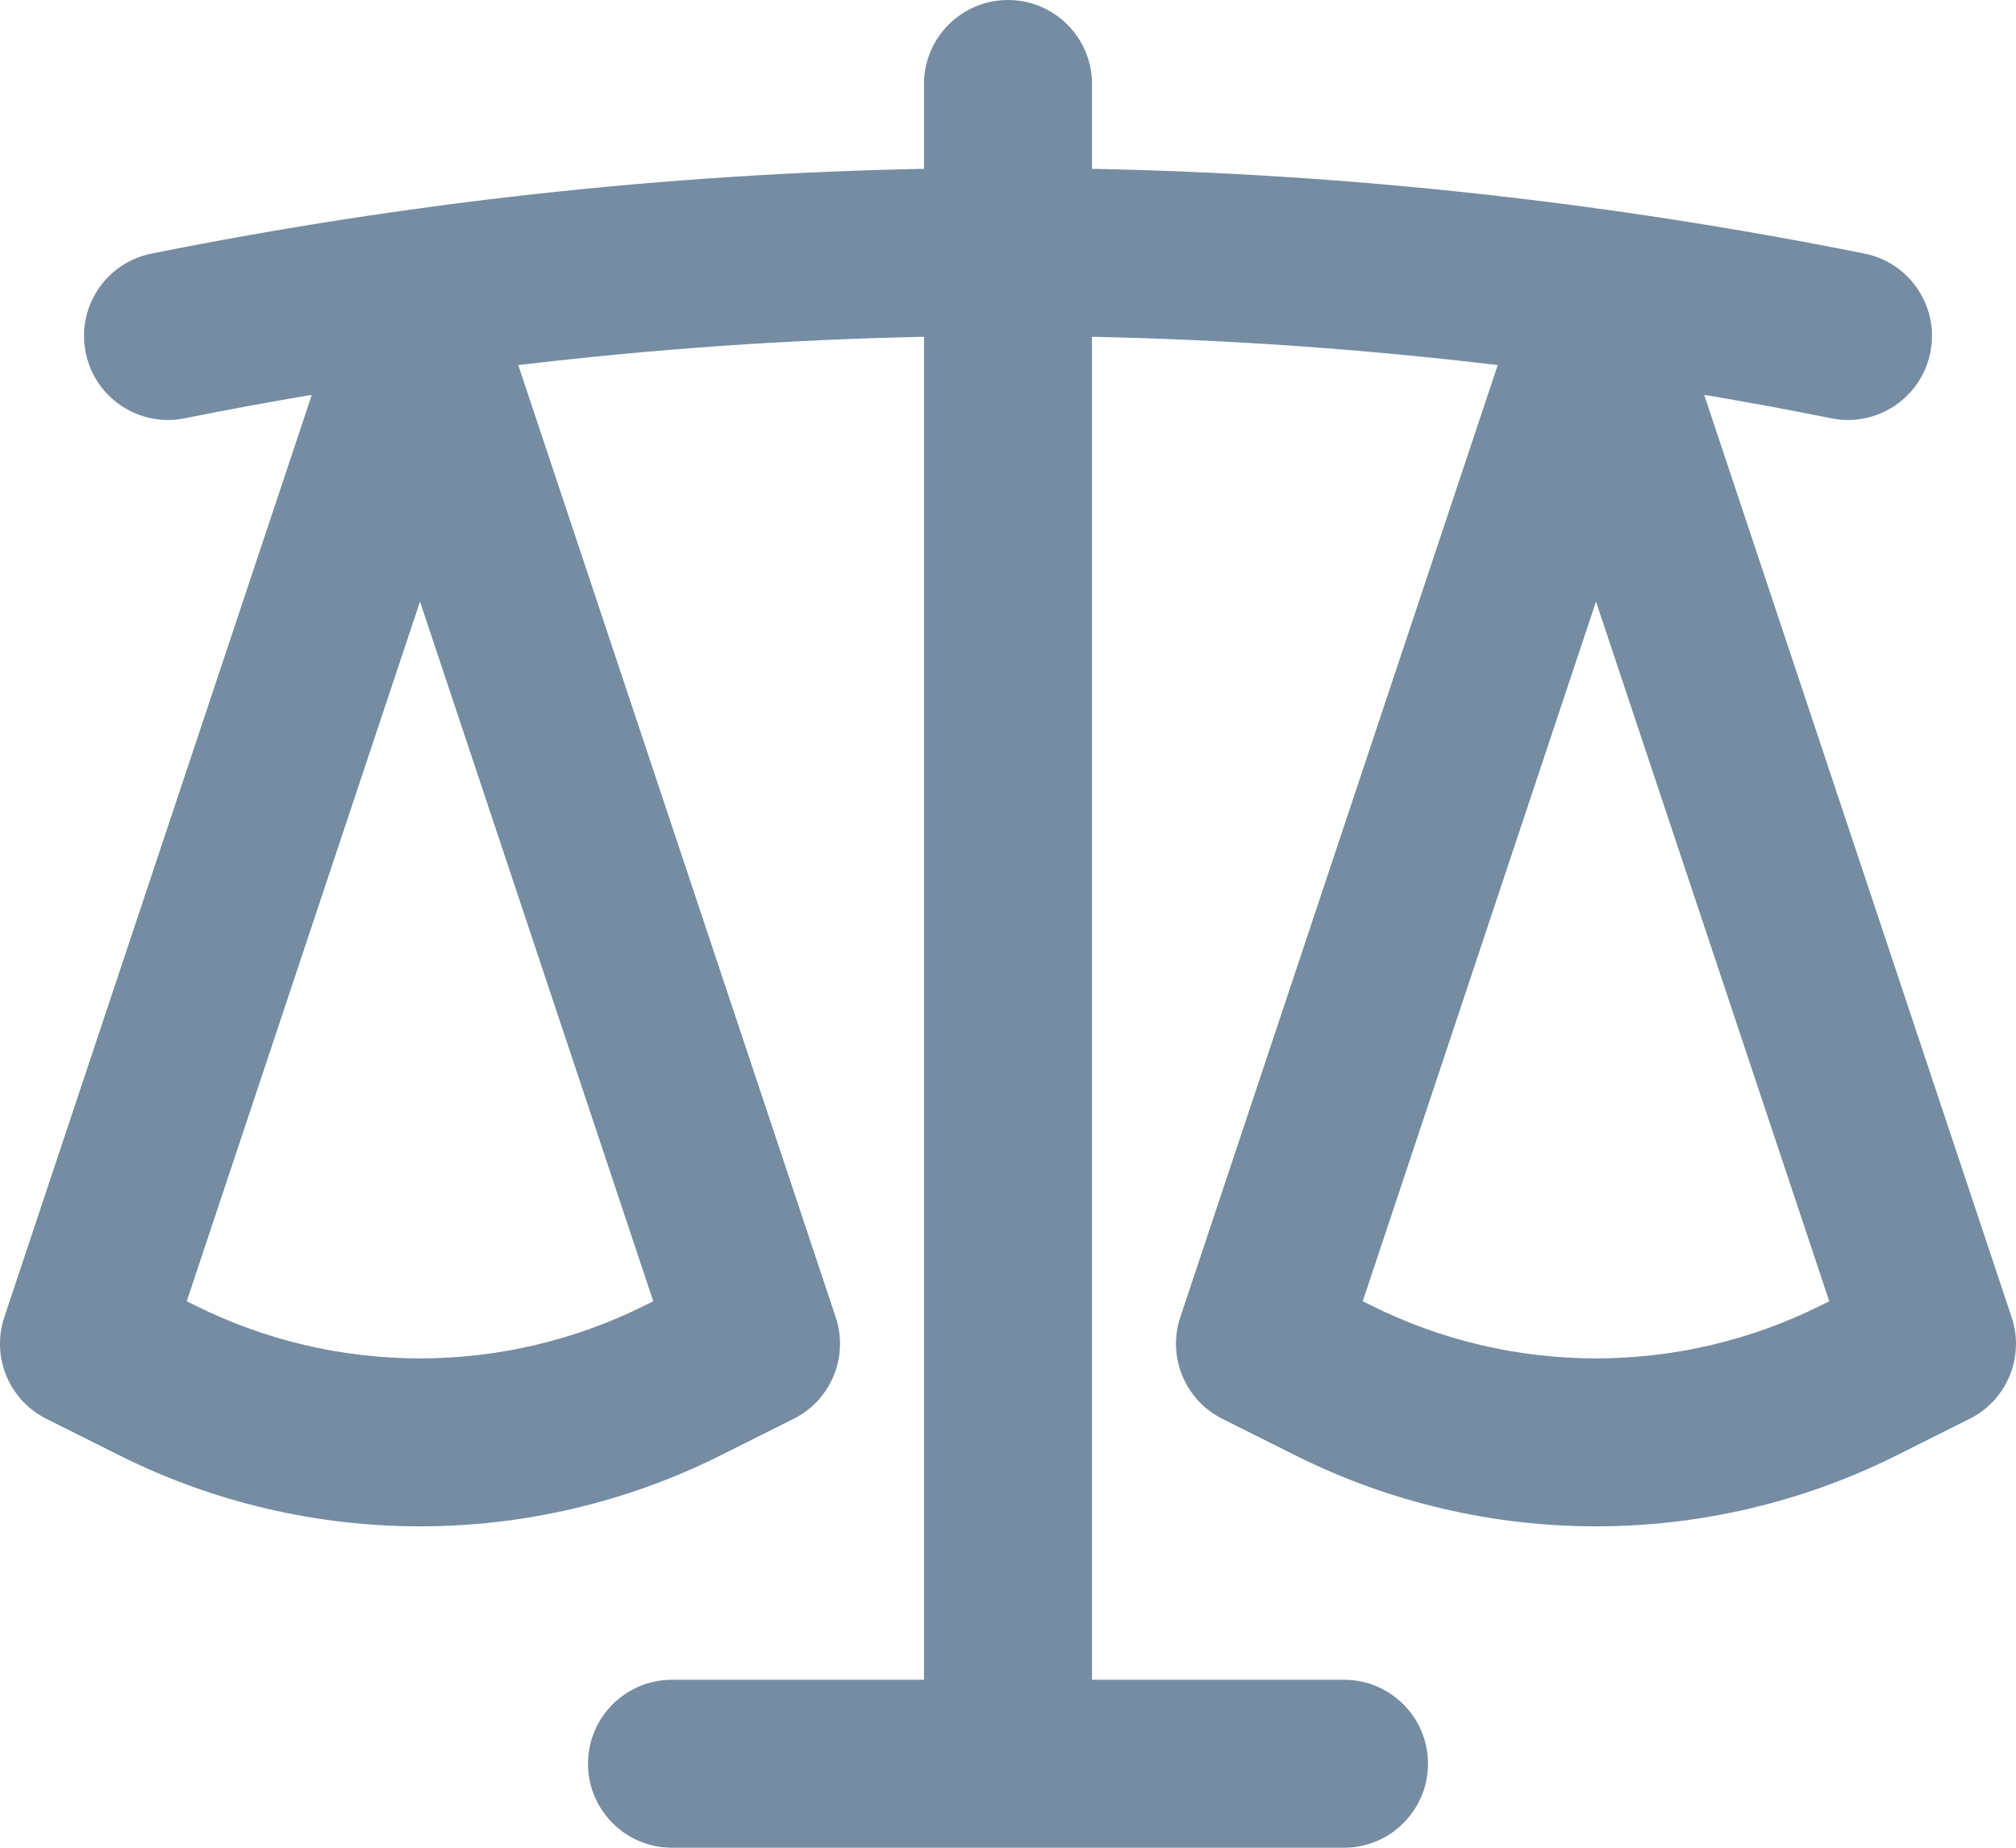 <svg id="meteor-icon-kit__regular-balance-scale" viewBox="0 0 24 22" fill="none" xmlns="http://www.w3.org/2000/svg"><path fill-rule="evenodd" clip-rule="evenodd" d="M6.17 4.347L9.949 15.684C10.106 16.156 9.892 16.672 9.447 16.894L8.578 17.329C6.326 18.455 3.675 18.455 1.422 17.329L0.553 16.894C0.108 16.672 -0.106 16.156 0.051 15.684L3.712 4.701C3.207 4.786 2.702 4.879 2.196 4.981C1.655 5.089 1.128 4.738 1.02 4.196C0.911 3.655 1.262 3.128 1.804 3.019C4.868 2.406 7.934 2.07 11 2.01V1C11 0.448 11.448 -0 12 -0C12.552 -0 13 0.448 13 1V2.01C16.066 2.07 19.132 2.406 22.196 3.019C22.738 3.128 23.089 3.655 22.98 4.196C22.872 4.738 22.345 5.089 21.804 4.981C21.298 4.879 20.793 4.786 20.288 4.701L23.948 15.684C24.106 16.156 23.892 16.672 23.447 16.894L22.578 17.329C20.325 18.455 17.674 18.455 15.422 17.329L14.553 16.894C14.108 16.672 13.894 16.156 14.051 15.684L17.83 4.347C16.22 4.155 14.61 4.043 13 4.01V20H16C16.552 20 17 20.447 17 21C17 21.552 16.552 22 16 22H8C7.448 22 7 21.552 7 21C7 20.447 7.448 20 8 20H11V4.01C9.39 4.043 7.78 4.155 6.17 4.347zM21.777 15.493L19 7.162L16.223 15.493L16.317 15.54C18.006 16.385 19.994 16.385 21.683 15.54L21.777 15.493zM5 7.162L2.223 15.493L2.317 15.54C4.006 16.385 5.994 16.385 7.683 15.54L7.777 15.493L5 7.162z" fill="#758CA3"/></svg>